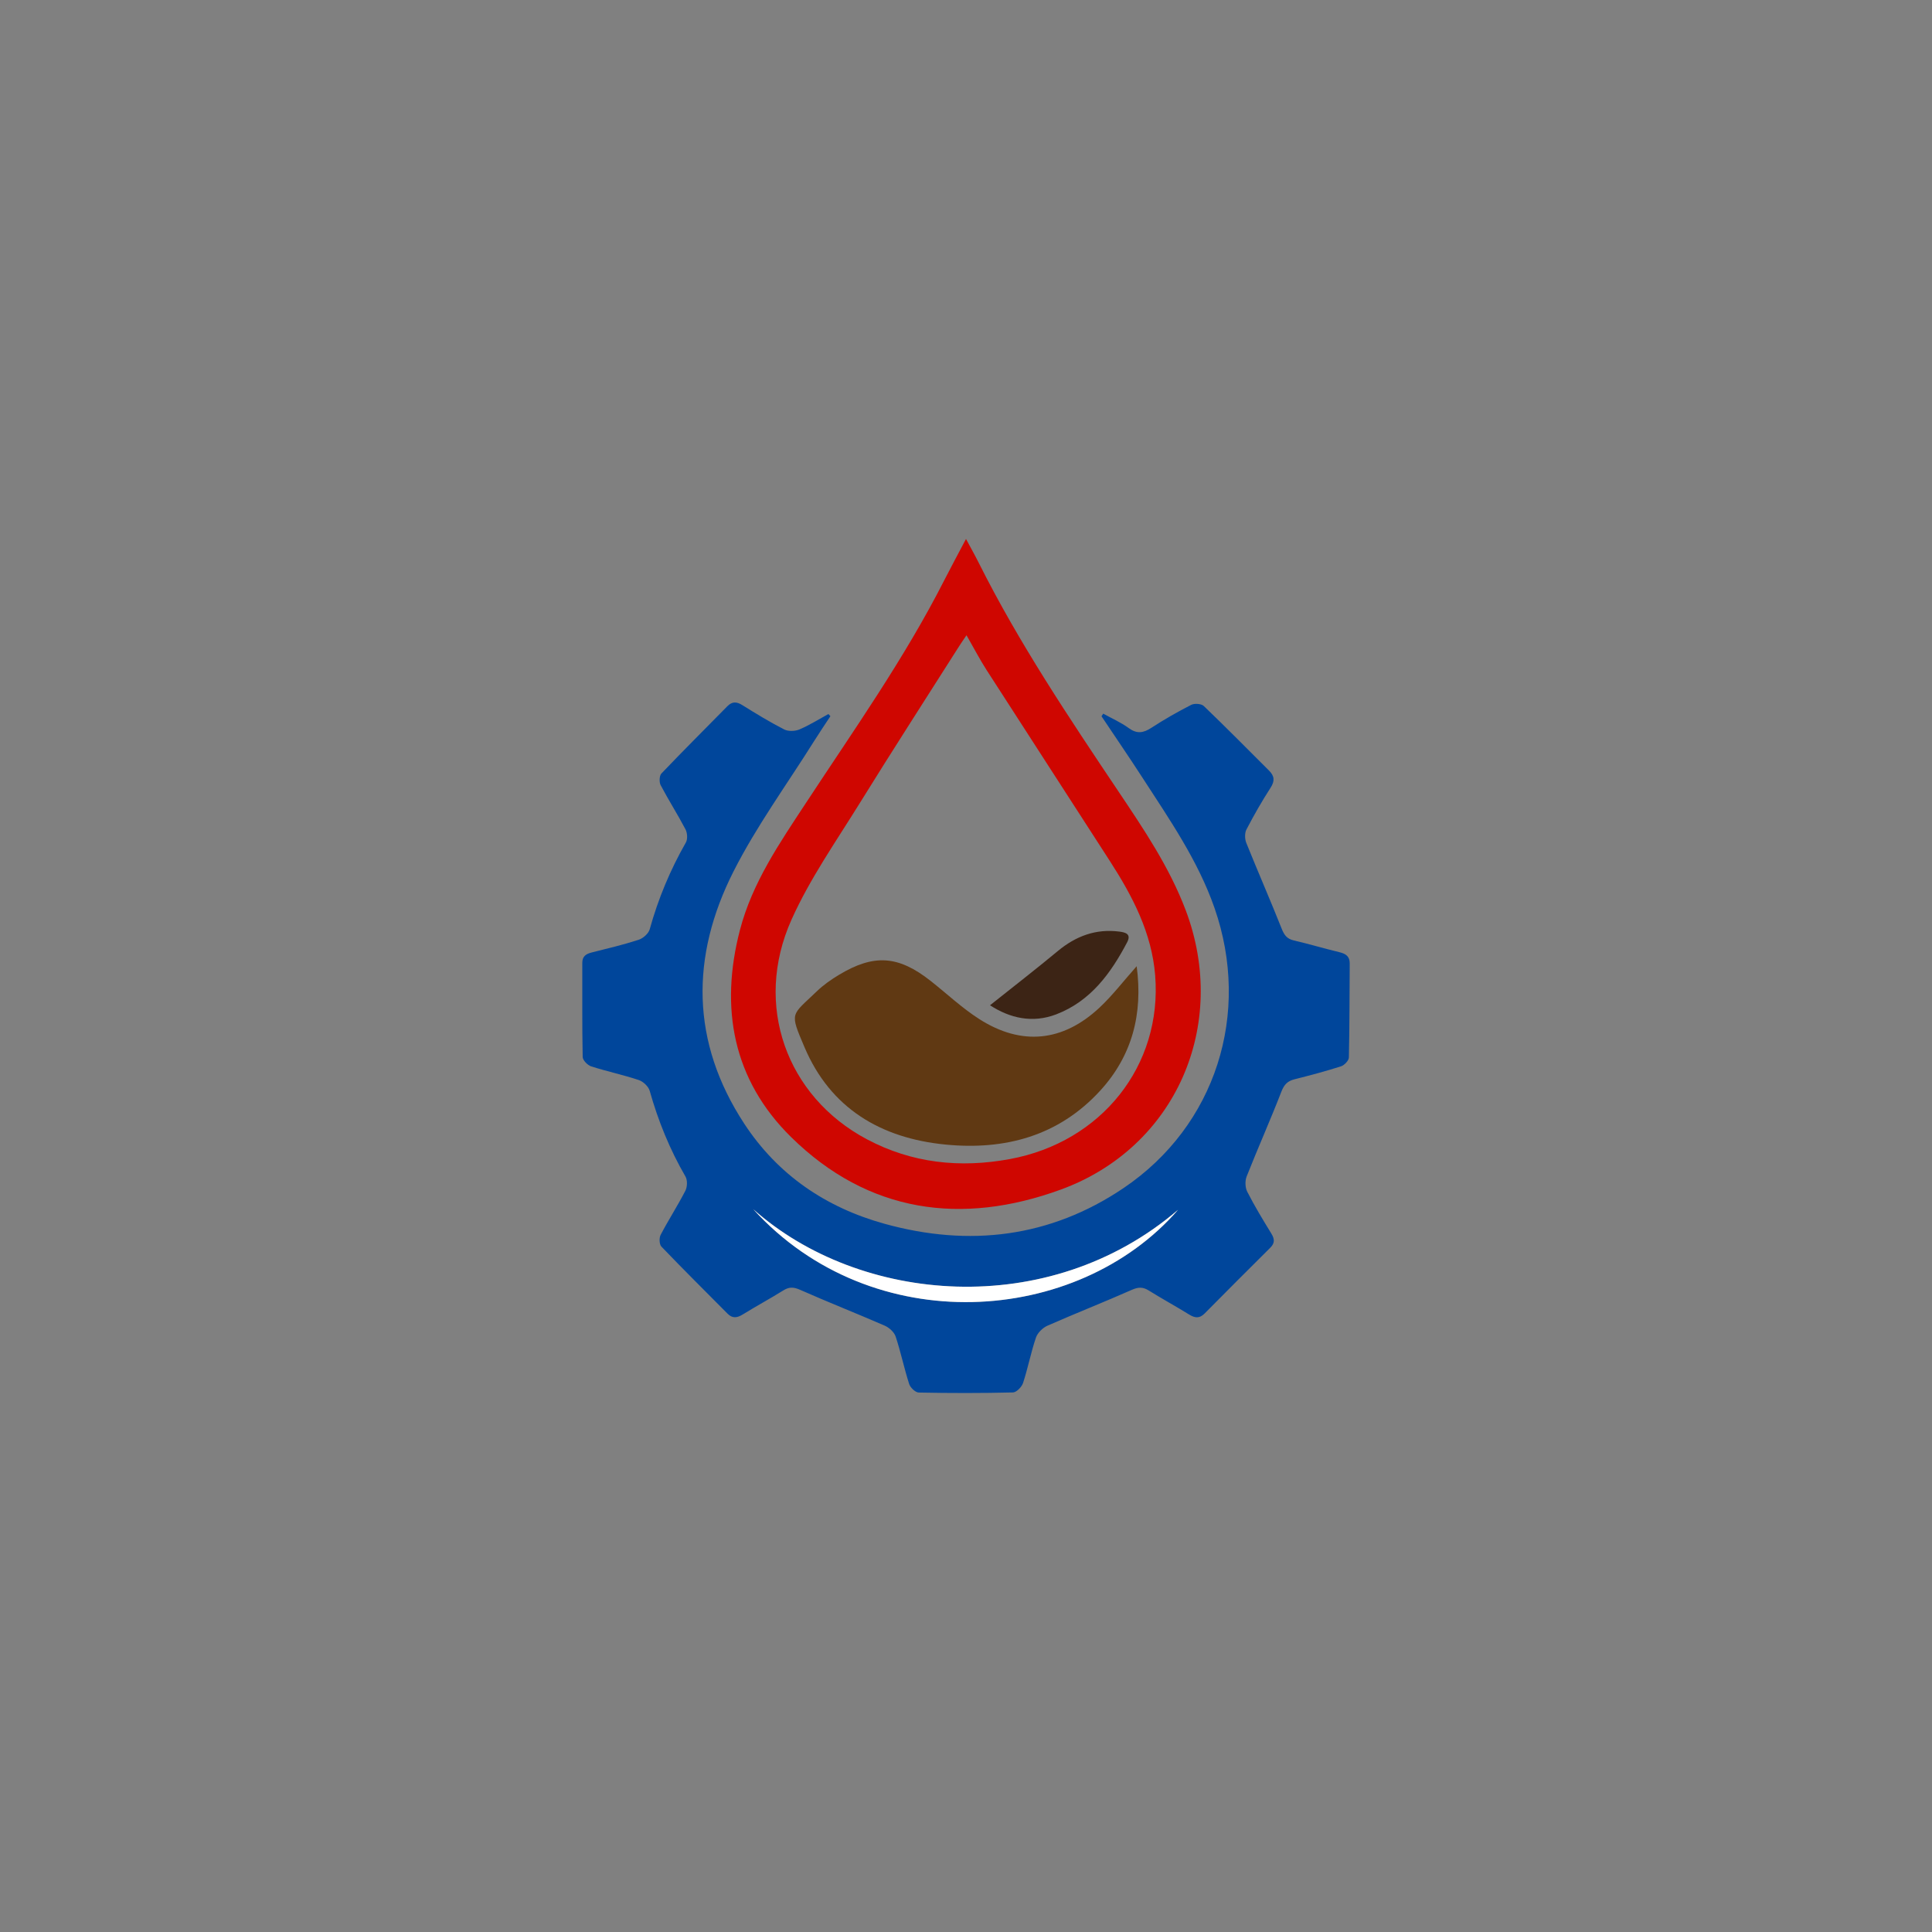 <?xml version="1.0" encoding="UTF-8"?>
<svg id="Layer_1" data-name="Layer 1" xmlns="http://www.w3.org/2000/svg" viewBox="0 0 1500 1500">
  <rect x="0" y="0" width="1500" height="1500" fill="#808080" stroke="none"/>
  <defs>
    <style>
      .cls-1 {
        fill: #cf0600;
      }

      .cls-1, .cls-2, .cls-3, .cls-4, .cls-5 {
        stroke-width: 0px;
      }

      .cls-2 {
        fill: #603913;
      }

      .cls-3 {
        fill: #00469b;
      }

      .cls-4 {
        fill: #fff;
      }

      .cls-5 {
        fill: #3c2415;
      }
    </style>
  </defs>
  <path class="cls-3" d="m856.55,554.08c6.63,3.68,13.71,6.76,19.78,11.2,6.38,4.66,11.35,3.85,17.57-.19,9.97-6.48,20.34-12.42,30.94-17.83,2.55-1.3,7.88-.94,9.79.89,17.16,16.44,33.82,33.39,50.66,50.15,4.17,4.15,4.62,7.98,1.2,13.28-6.77,10.49-13,21.37-18.75,32.45-1.45,2.79-1.33,7.38-.11,10.41,8.95,22.27,18.61,44.27,27.46,66.58,1.96,4.95,4.07,7.89,9.39,9.13,11.89,2.77,23.61,6.27,35.47,9.14,4.91,1.19,8.01,3.2,7.97,8.77-.19,24.33-.09,48.67-.66,72.99-.06,2.4-3.51,6.01-6.1,6.84-11.89,3.81-24,7.01-36.12,10.07-5.41,1.36-8.04,4.1-10.16,9.56-8.57,22.11-18.24,43.78-26.97,65.83-1.36,3.45-1.21,8.65.46,11.92,5.67,11.12,12.18,21.83,18.71,32.49,2.55,4.17,2.81,7.36-.84,10.98-17.08,16.95-34.08,33.98-51,51.08-3.89,3.93-7.46,3.57-11.88.84-10.39-6.41-21.12-12.27-31.48-18.73-4.53-2.82-8.08-2.74-13.11-.51-21.7,9.61-43.83,18.28-65.55,27.86-3.7,1.63-7.66,5.54-8.93,9.27-3.91,11.52-6.19,23.59-9.98,35.16-1.01,3.1-5.11,7.32-7.87,7.38-24.36.59-48.75.57-73.11.08-2.61-.05-6.55-3.81-7.45-6.62-3.9-12.16-6.48-24.75-10.5-36.87-1.14-3.43-5.02-6.93-8.5-8.45-21.75-9.49-43.88-18.15-65.57-27.77-5.01-2.22-8.49-2.48-13.07.38-10.35,6.46-21.13,12.25-31.5,18.67-4.41,2.73-8.04,3.29-11.89-.6-17.15-17.3-34.46-34.45-51.31-52.03-1.68-1.75-1.86-6.77-.61-9.15,6.08-11.58,13.21-22.62,19.2-34.25,1.54-2.98,1.7-8.23.07-11.03-12.18-21-21.2-43.19-27.77-66.53-.96-3.41-5.07-7.24-8.54-8.4-12.13-4.04-24.72-6.68-36.89-10.59-2.79-.9-6.55-4.75-6.6-7.3-.49-24.34-.22-48.7-.3-73.05-.02-5.3,3.07-7.03,7.56-8.15,12.13-3.04,24.33-5.93,36.2-9.79,3.47-1.13,7.67-4.83,8.59-8.17,6.56-23.66,15.9-46.04,28.07-67.36,1.48-2.59,1.15-7.46-.31-10.24-6.08-11.58-13.16-22.64-19.25-34.22-1.25-2.38-1.08-7.38.59-9.13,16.8-17.62,34.07-34.78,51.13-52.16,3.83-3.9,7.3-3.64,11.78-.84,10.61,6.62,21.31,13.15,32.43,18.83,3.18,1.63,8.43,1.42,11.84-.03,7.77-3.3,15-7.88,22.45-11.95.52.56,1.04,1.12,1.55,1.68-4.28,6.52-8.67,12.97-12.81,19.58-21.02,33.52-44.58,65.76-62.39,100.9-33.43,65.97-33.26,132.46,8.31,195.9,26.07,39.78,63.43,65.11,108.88,77.7,65.72,18.2,128.57,10.77,185.59-27.7,71.71-48.39,99.2-135.58,70.61-217.56-12.9-36.99-35.03-68.81-56.04-101.27-10.34-15.97-21.1-31.66-31.67-47.48.44-.68.89-1.36,1.33-2.04Zm-271.74,384.73c92.21,101.56,251.56,90.54,329.81.5-100.81,86.29-247.5,72.81-329.81-.5Z"/>
  <path class="cls-1" d="m750.01,418.45c3.92,7.32,7.08,12.91,9.95,18.65,31.13,62.16,69.76,119.72,108.38,177.34,19.69,29.37,39.56,58.73,52.22,92.2,33.68,89.02-7.43,184.26-96.96,216.95-76.9,28.08-149.5,18.16-209.38-40.75-45.17-44.44-55.55-100.15-39.71-160.87,9.57-36.67,30.82-67.48,51.22-98.55,37.24-56.7,76.48-112.14,107.34-172.79,5.21-10.24,10.69-20.33,16.92-32.16Zm.37,74.78c-2.65,3.92-4.16,6.05-5.56,8.25-25.81,40.66-51.95,81.12-77.3,122.06-18.44,29.79-38.86,58.87-53.07,90.65-29.57,66.07-3.92,137.12,58.58,170.33,34.98,18.58,72.26,22.55,111.05,15.37,71.18-13.16,118.39-72.62,112.79-142.58-2.65-33.08-17.54-61.43-35.06-88.64-31.87-49.51-63.96-98.88-95.8-148.41-5.26-8.19-9.76-16.86-15.61-27.03Z"/>
  <path class="cls-4" d="m584.81,938.81c82.32,73.31,229.01,86.79,329.81.5-78.26,90.04-237.61,101.06-329.81-.5Z"/>
  <path class="cls-2" d="m882.51,750.15c4.96,37.07-3.51,69.48-28.26,96.57-32.3,35.34-74.05,46.42-120.16,41.92-50.08-4.89-89.27-28-109.49-75.62-11.71-27.58-10.42-24.1,9.54-43.34,5.09-4.91,11.06-9.09,17.14-12.76,27.28-16.45,46.22-15.09,71.3,4.68,12.61,9.94,24.42,21.13,37.89,29.71,32.68,20.81,64.67,17.59,93.08-8.89,10.12-9.44,18.61-20.61,28.97-32.26Z"/>
  <path class="cls-5" d="m768.64,780.49c17.97-14.33,35.53-27.9,52.59-42.06,14.01-11.63,29.52-17.48,47.79-15.15,4.97.63,9.44,1.93,6.08,8.33-12.69,24.14-28.4,45.69-54.97,55.9-18.51,7.11-36.06,3-51.48-7.02Z"/>
</svg>